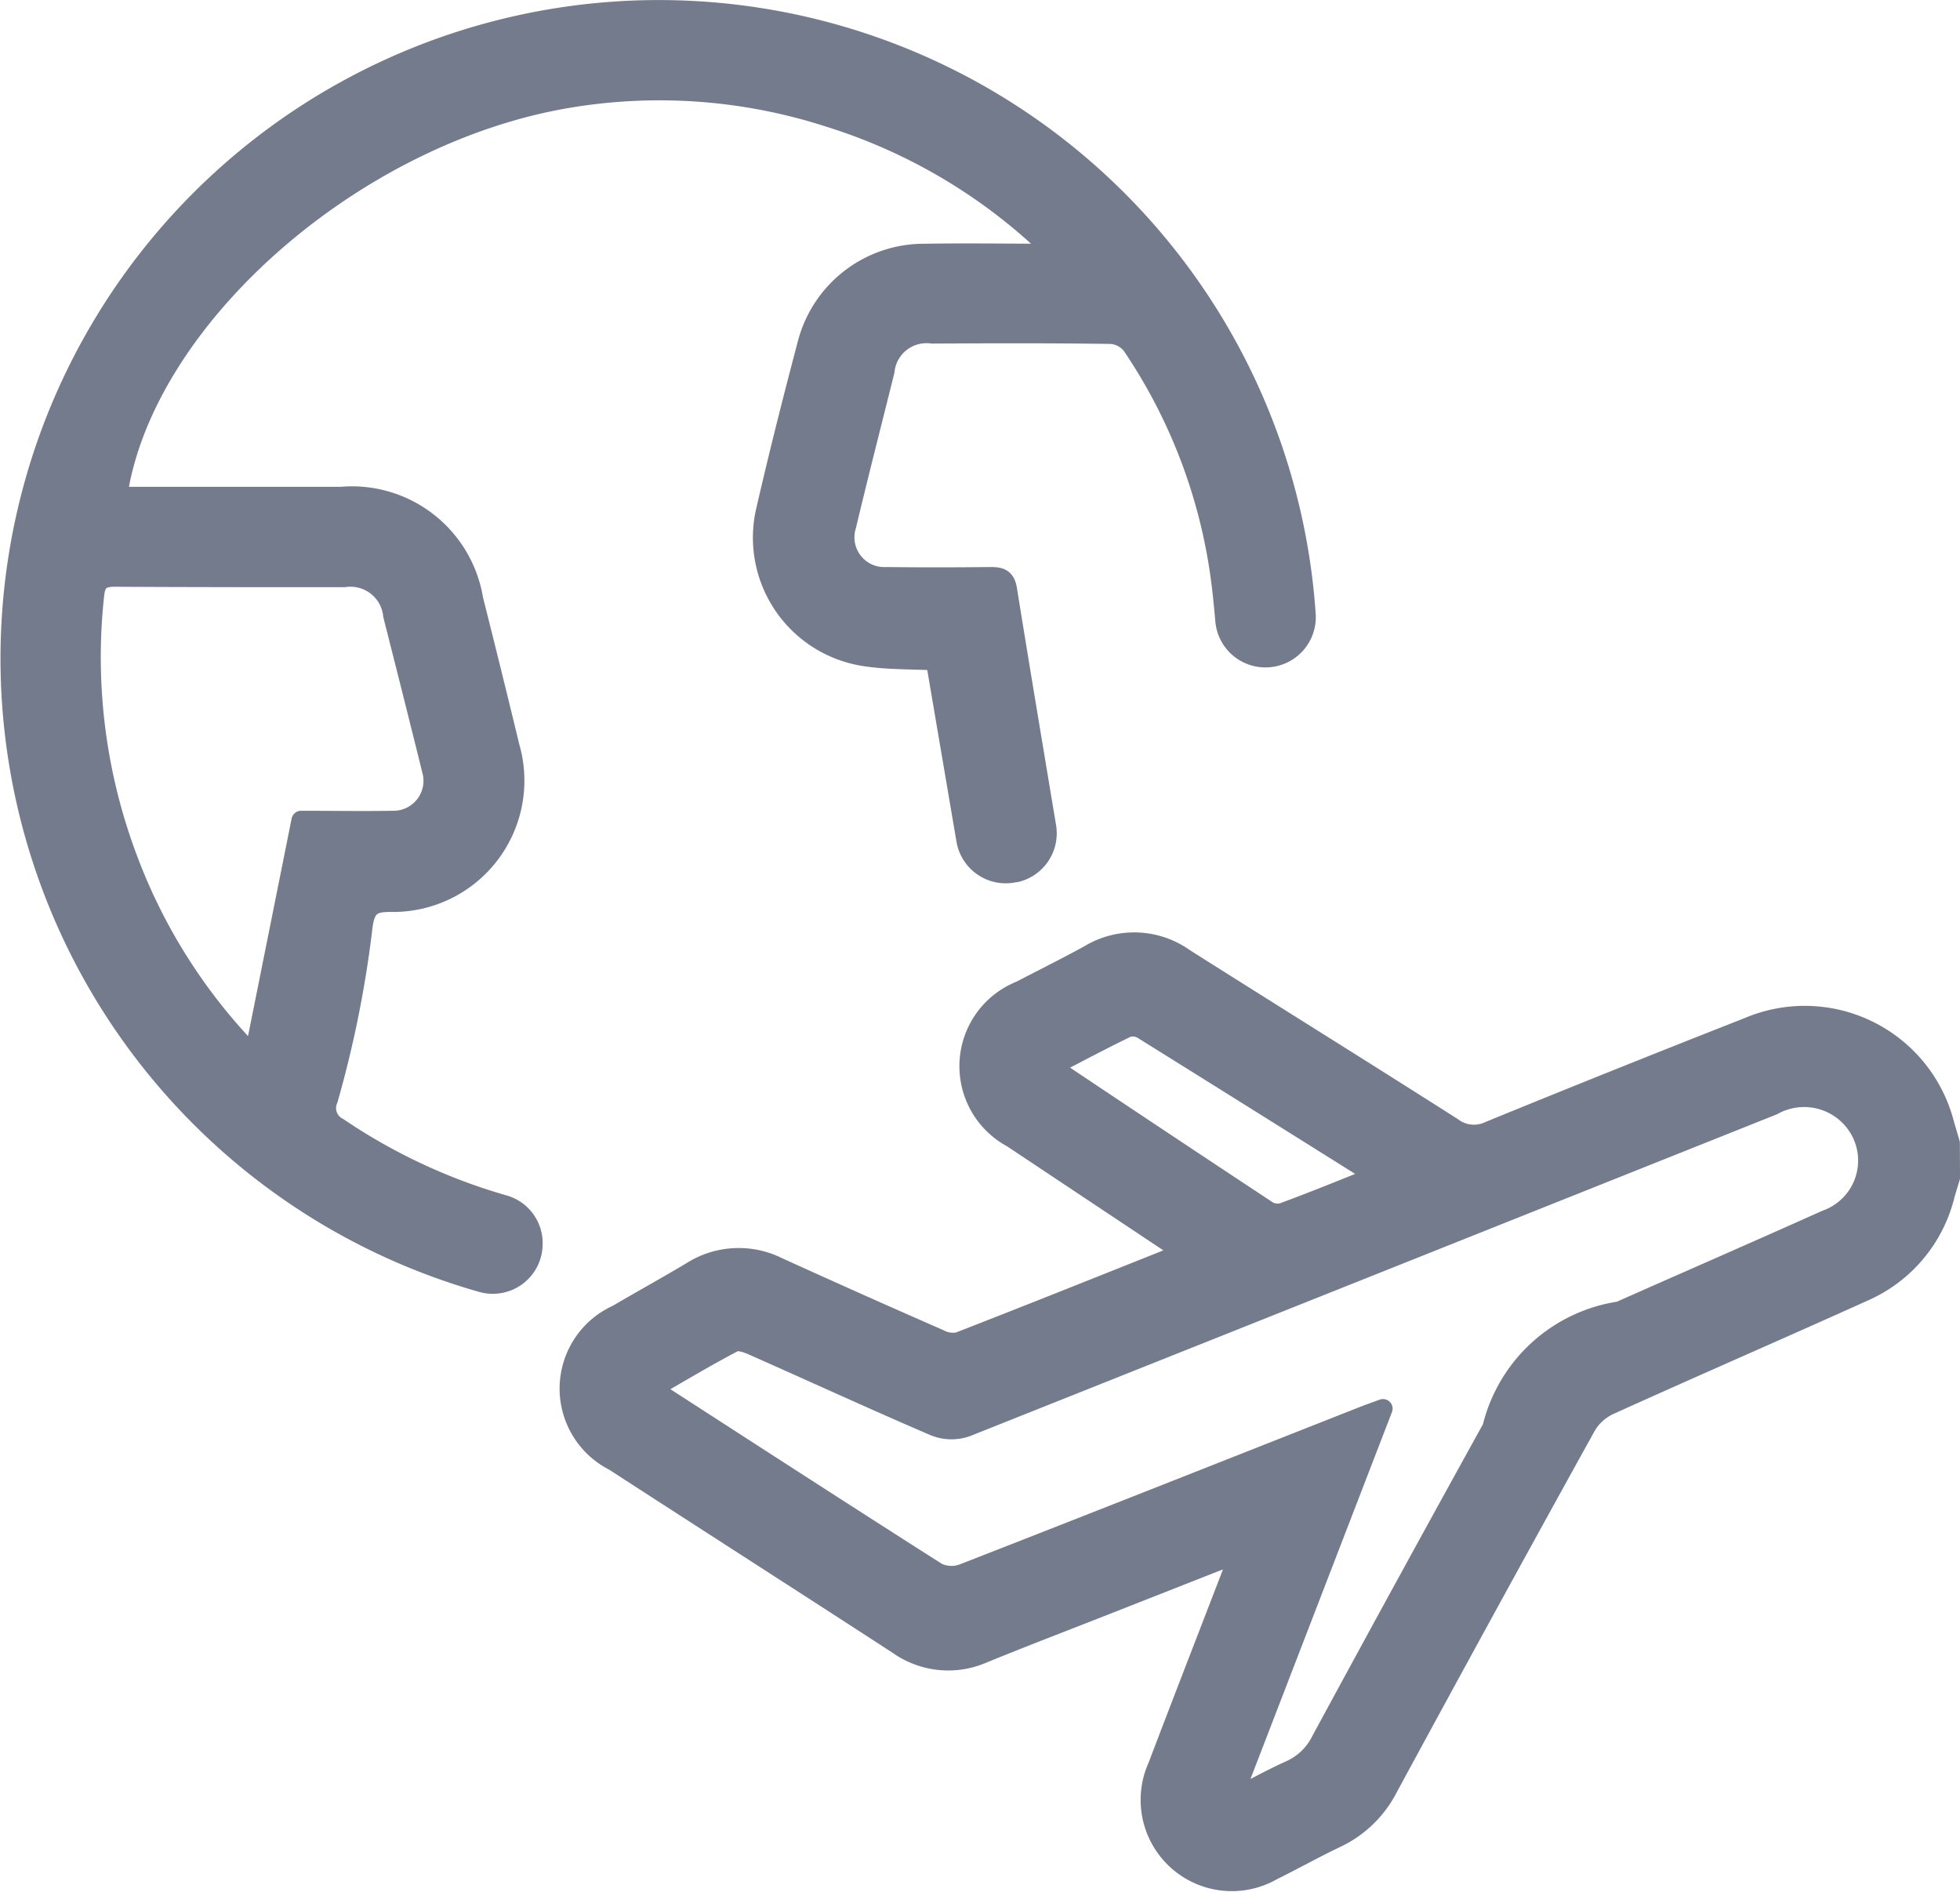 <svg xmlns="http://www.w3.org/2000/svg" width="30.712" height="29.643" viewBox="0 0 30.712 29.643">
  <g id="Group_39851" data-name="Group 39851" transform="translate(0.153 0.154)">
    <path id="Path_78020" data-name="Path 78020" d="M443.029,375.8c-.028.092-.057.184-.083.277a2.239,2.239,0,0,1-1.279,1.516c-1.329.6-2.663,1.178-3.99,1.779a.814.814,0,0,0-.353.324q-1.563,2.823-3.1,5.659a1.763,1.763,0,0,1-.813.794c-.34.161-.669.346-1.007.513a1.279,1.279,0,0,1-1.8-1.638c.373-.981.754-1.959,1.131-2.939.045-.116.086-.234.148-.406l-2.082.819c-.645.254-1.291.5-1.934.763a1.36,1.36,0,0,1-1.328-.138c-1.481-.962-2.968-1.914-4.45-2.875a1.277,1.277,0,0,1,.049-2.305c.385-.226.776-.441,1.159-.67a1.381,1.381,0,0,1,1.362-.073q1.257.572,2.524,1.126a.455.455,0,0,0,.3.049c1.162-.452,2.32-.916,3.516-1.393-.093-.07-.155-.122-.222-.167l-2.453-1.633a1.278,1.278,0,0,1,.133-2.314c.36-.188.725-.368,1.081-.564a1.359,1.359,0,0,1,1.488.057c1.4.886,2.807,1.76,4.2,2.648a.556.556,0,0,0,.574.06q2.021-.827,4.054-1.625a2.263,2.263,0,0,1,3.083,1.511c.028.1.06.2.09.307Zm-11.25,9.738c.352-.179.625-.33.909-.458a.98.98,0,0,0,.475-.46q1.331-2.457,2.682-4.9a2.428,2.428,0,0,1,2-1.829c1.077-.478,2.158-.948,3.233-1.431a.982.982,0,0,0,.549-1.369,1,1,0,0,0-1.377-.419q-6.317,2.522-12.636,5.039a.717.717,0,0,1-.5-.009c-.956-.41-1.9-.845-2.852-1.266-.093-.041-.23-.089-.3-.05-.424.222-.835.469-1.262.715a1.148,1.148,0,0,0,.1.083c1.449.936,2.9,1.876,4.353,2.8a.514.514,0,0,0,.4.02c2.085-.813,4.166-1.637,6.248-2.458.092-.037.186-.069.337-.125ZM434,375.785a.806.806,0,0,0-.1-.094q-1.762-1.106-3.528-2.207a.3.3,0,0,0-.24-.031c-.388.187-.767.39-1.159.592a.5.5,0,0,0,.072.087q1.644,1.1,3.292,2.188a.3.3,0,0,0,.239.024C433.052,376.169,433.519,375.978,434,375.785Z" transform="translate(-412.62 -357.505)" fill="#737b8c" stroke="#737b8c" stroke-linecap="round" stroke-linejoin="round" stroke-width="0.3"/>
    <path id="Path_78021" data-name="Path 78021" d="M289.111,137.6c-.381-.019-.73-.01-1.071-.06a1.885,1.885,0,0,1-1.587-2.306c.2-.868.418-1.733.646-2.594a1.891,1.891,0,0,1,1.835-1.424c.654-.011,1.308,0,2.053,0a8.733,8.733,0,0,0-3.552-2.131,8.636,8.636,0,0,0-4.058-.3c-3.376.557-6.673,3.456-7.08,6.239h.316q1.594,0,3.188,0a1.932,1.932,0,0,1,2.075,1.617q.291,1.152.57,2.307a1.908,1.908,0,0,1-1.874,2.437c-.286,0-.4.06-.437.436a17.158,17.158,0,0,1-.536,2.651.335.335,0,0,0,.156.436,9.081,9.081,0,0,0,2.6,1.214.627.627,0,0,1,.452.591v.016a.631.631,0,0,1-.8.616,10.166,10.166,0,1,1,12.914-10.462.638.638,0,0,1-.638.671h0a.638.638,0,0,1-.636-.583c-.018-.205-.038-.411-.064-.615a8.521,8.521,0,0,0-1.393-3.692.446.446,0,0,0-.324-.178c-.935-.014-1.87-.011-2.805-.006a.654.654,0,0,0-.74.58c-.2.806-.408,1.613-.6,2.421a.616.616,0,0,0,.621.8c.546.007,1.092.006,1.638,0,.15,0,.232.027.26.2.2,1.241.408,2.48.614,3.719a.633.633,0,0,1-.477.719l-.016,0a.633.633,0,0,1-.772-.511Zm-9.94,2.5c.5,0,.971.008,1.436,0a.62.62,0,0,0,.608-.793q-.3-1.211-.607-2.417a.665.665,0,0,0-.761-.593c-1.2,0-2.4,0-3.6-.007-.223,0-.29.082-.311.284a8.956,8.956,0,0,0,.541,4.176,8.762,8.762,0,0,0,1.954,3.042Z" transform="translate(-274.607 -127.401)" fill="#737b8c" stroke="#737b8c" stroke-linecap="round" stroke-linejoin="round" stroke-width="0.3"/>
  </g>
</svg>
